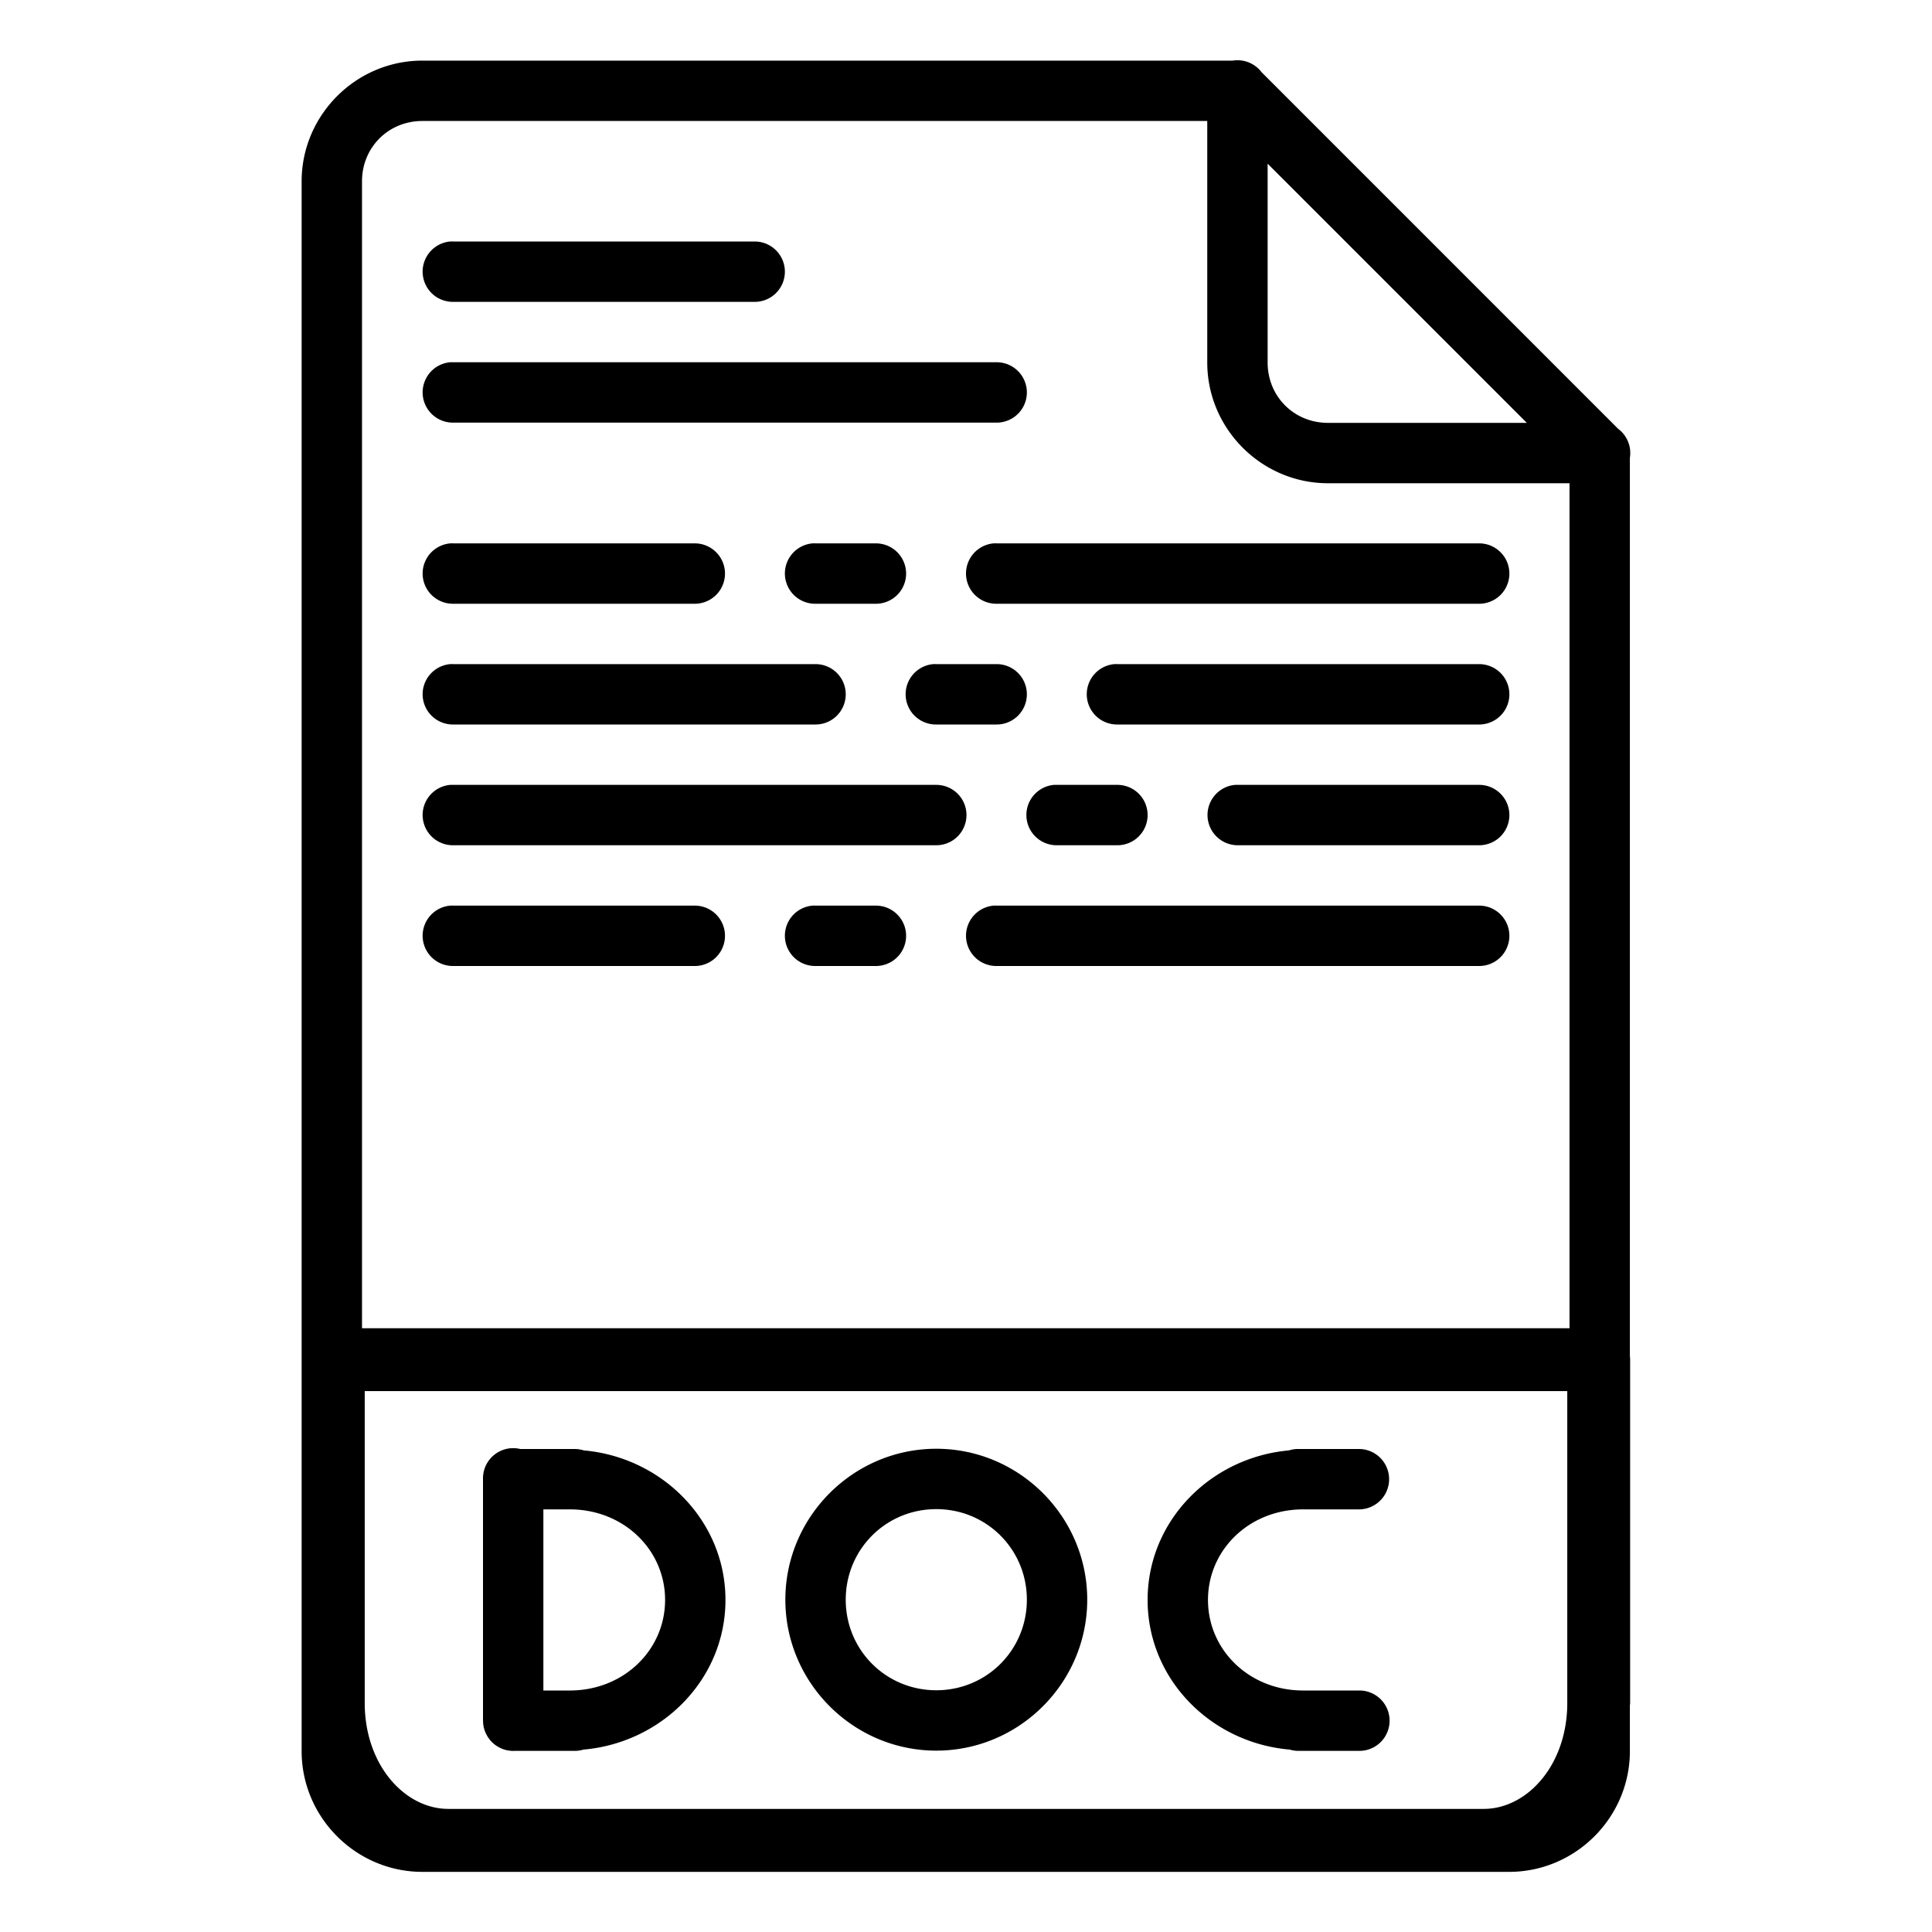 <?xml version="1.0" encoding="UTF-8" standalone="no"?>
<svg xmlns:dc="http://purl.org/dc/elements/1.1/" xmlns:cc="http://creativecommons.org/ns#" xmlns:rdf="http://www.w3.org/1999/02/22-rdf-syntax-ns#" xmlns:svg="http://www.w3.org/2000/svg" xmlns="http://www.w3.org/2000/svg" xmlns:sodipodi="http://sodipodi.sourceforge.net/DTD/sodipodi-0.dtd" xmlns:inkscape="http://www.inkscape.org/namespaces/inkscape" width="32px" height="32px" viewBox="0 0 32 32" id="svg2" version="1.1" inkscape:version="0.91 r13725" sodipodi:docname="10 file format document jpg extension word.svg">
  <defs id="defs4"/>
  <sodipodi:namedview id="base" pagecolor="#ffffff" bordercolor="#666666" borderopacity="1.0" inkscape:pageopacity="0.0" inkscape:pageshadow="2" inkscape:zoom="16.000001" inkscape:cx="10.665331" inkscape:cy="12.611865" inkscape:document-units="px" inkscape:current-layer="layer1" showgrid="true" units="px" inkscape:snap-bbox="true" inkscape:bbox-paths="true" inkscape:bbox-nodes="true" inkscape:snap-bbox-edge-midpoints="true" inkscape:snap-bbox-midpoints="true" inkscape:window-width="1366" inkscape:window-height="715" inkscape:window-x="-8" inkscape:window-y="-8" inkscape:window-maximized="1">
    <inkscape:grid type="xygrid" id="grid3336"/>
  </sodipodi:namedview>
  
  <g inkscape:label="Layer 1" inkscape:groupmode="layer" id="layer1" transform="translate(0,-1020.362)">
    <path style="color:#000000;font-style:normal;font-variant:normal;font-weight:normal;font-stretch:normal;font-size:medium;line-height:normal;font-family:sans-serif;text-indent:0;text-align:start;text-decoration:none;text-decoration-line:none;text-decoration-style:solid;text-decoration-color:#000000;letter-spacing:normal;word-spacing:normal;text-transform:none;direction:ltr;block-progression:tb;writing-mode:lr-tb;baseline-shift:baseline;text-anchor:start;white-space:normal;clip-rule:nonzero;display:inline;overflow:visible;visibility:visible;opacity:1;isolation:auto;mix-blend-mode:normal;color-interpolation:sRGB;color-interpolation-filters:linearRGB;solid-color:#000000;solid-opacity:1;fill:#000000;fill-opacity:1;fill-rule:evenodd;stroke:none;stroke-width:1;stroke-linecap:round;stroke-linejoin:round;stroke-miterlimit:4;stroke-dasharray:none;stroke-dashoffset:0;stroke-opacity:1;color-rendering:auto;image-rendering:auto;shape-rendering:auto;text-rendering:auto;enable-background:accumulate" d="M 20.488 0.998 A 0.5 0.5 0 0 0 20.414 1.004 L 6.996 1.004 C 5.897 1.004 4.996 1.905 4.996 3.004 L 4.996 29.004 C 4.996 30.103 5.897 31.004 6.996 31.004 L 24.996 31.004 C 26.095 31.004 26.996 30.103 26.996 29.004 L 26.996 28.252 C 26.996 28.237 27 28.222 27 28.207 L 27 27.07 L 27 24.795 L 27 22.521 A 0.52 0.52 0 0 0 26.996 22.457 L 26.996 7.582 A 0.5 0.5 0 0 0 26.801 7.102 L 20.895 1.195 A 0.5 0.5 0 0 0 20.488 0.998 z M 6.996 2.004 L 19.996 2.004 L 19.996 6.004 C 19.996 7.103 20.897 8.004 21.996 8.004 L 25.996 8.004 L 25.996 22 L 24.574 22 L 7.426 22 L 5.996 22 L 5.996 3.004 C 5.996 2.441 6.433 2.004 6.996 2.004 z M 20.996 2.711 L 25.289 7.004 L 21.996 7.004 C 21.433 7.004 20.996 6.567 20.996 6.004 L 20.996 2.711 z M 7.457 4 A 0.501 0.501 0 0 0 7.508 5 L 12.5 5 A 0.5 0.5 0 1 0 12.5 4 L 7.508 4 A 0.5 0.5 0 0 0 7.457 4 z M 7.457 6 A 0.501 0.501 0 0 0 7.508 7 L 16.508 7 A 0.5 0.5 0 1 0 16.508 6 L 7.508 6 A 0.5 0.5 0 0 0 7.457 6 z M 7.457 9 A 0.501 0.501 0 0 0 7.508 10 L 11.508 10 A 0.5 0.5 0 1 0 11.508 9 L 7.508 9 A 0.5 0.5 0 0 0 7.457 9 z M 13.457 9 A 0.501 0.501 0 0 0 13.508 10 L 14.508 10 A 0.5 0.5 0 1 0 14.508 9 L 13.508 9 A 0.5 0.5 0 0 0 13.457 9 z M 16.457 9 A 0.501 0.501 0 0 0 16.508 10 L 24.5 10 A 0.5 0.5 0 1 0 24.5 9 L 16.508 9 A 0.5 0.5 0 0 0 16.457 9 z M 7.457 11 A 0.501 0.501 0 0 0 7.508 12 L 13.508 12 A 0.5 0.5 0 1 0 13.508 11 L 7.508 11 A 0.5 0.5 0 0 0 7.457 11 z M 15.457 11 A 0.501 0.501 0 0 0 15.508 12 L 16.508 12 A 0.5 0.5 0 1 0 16.508 11 L 15.508 11 A 0.5 0.5 0 0 0 15.457 11 z M 18.457 11 A 0.501 0.501 0 0 0 18.508 12 L 24.5 12 A 0.5 0.5 0 1 0 24.5 11 L 18.508 11 A 0.5 0.5 0 0 0 18.457 11 z M 7.457 13 A 0.501 0.501 0 0 0 7.508 14 L 15.508 14 A 0.5 0.5 0 1 0 15.508 13 L 7.508 13 A 0.5 0.5 0 0 0 7.457 13 z M 17.457 13 A 0.501 0.501 0 0 0 17.508 14 L 18.508 14 A 0.5 0.5 0 1 0 18.508 13 L 17.508 13 A 0.5 0.5 0 0 0 17.457 13 z M 20.457 13 A 0.501 0.501 0 0 0 20.508 14 L 24.5 14 A 0.5 0.5 0 1 0 24.5 13 L 20.508 13 A 0.5 0.5 0 0 0 20.457 13 z M 7.457 15 A 0.501 0.501 0 0 0 7.508 16 L 11.508 16 A 0.5 0.5 0 1 0 11.508 15 L 7.508 15 A 0.5 0.5 0 0 0 7.457 15 z M 13.457 15 A 0.501 0.501 0 0 0 13.508 16 L 14.508 16 A 0.5 0.5 0 1 0 14.508 15 L 13.508 15 A 0.5 0.5 0 0 0 13.457 15 z M 16.457 15 A 0.501 0.501 0 0 0 16.508 16 L 21.039 16 L 24.5 16 A 0.5 0.5 0 0 0 24.5 15 L 21.074 15 L 16.508 15 A 0.5 0.5 0 0 0 16.457 15 z M 6.041 23.041 L 7.426 23.041 L 24.574 23.041 L 25.959 23.041 L 25.959 24.795 L 25.959 27.07 L 25.959 28.207 C 25.959 29.233 25.296 29.961 24.574 29.961 L 7.426 29.961 C 6.704 29.961 6.041 29.233 6.041 28.207 L 6.041 27.07 L 6.041 24.795 L 6.041 23.041 z M 8.492 23.986 A 0.5 0.5 0 0 0 8 24.494 L 8 28.494 A 0.5 0.5 0 0 0 8 28.5 A 0.5 0.5 0 0 0 8.002 28.52 A 0.5 0.5 0 0 0 8.002 28.545 A 0.5 0.5 0 0 0 8.004 28.557 A 0.5 0.5 0 0 0 8.012 28.607 A 0.5 0.5 0 0 0 8.043 28.701 A 0.5 0.5 0 0 0 8.066 28.746 A 0.5 0.5 0 0 0 8.09 28.785 A 0.5 0.5 0 0 0 8.098 28.795 A 0.5 0.5 0 0 0 8.123 28.828 A 0.5 0.5 0 0 0 8.195 28.896 A 0.5 0.5 0 0 0 8.236 28.924 A 0.5 0.5 0 0 0 8.281 28.949 A 0.5 0.5 0 0 0 8.326 28.969 A 0.5 0.5 0 0 0 8.408 28.992 A 0.5 0.5 0 0 0 8.424 28.994 A 0.5 0.5 0 0 0 8.473 29 A 0.5 0.5 0 0 0 8.531 29 L 9.508 29 A 0.5 0.5 0 0 0 9.664 28.979 C 10.968 28.865 12.016 27.811 12.016 26.5 C 12.016 25.191 10.97 24.138 9.668 24.023 A 0.5 0.5 0 0 0 9.514 24 L 8.617 24 A 0.5 0.5 0 0 0 8.492 23.986 z M 15.508 23.996 C 14.133 23.996 13.008 25.121 13.008 26.496 C 13.008 27.871 14.133 28.996 15.508 28.996 C 16.883 28.996 18.008 27.871 18.008 26.496 C 18.008 25.121 16.883 23.996 15.508 23.996 z M 21.508 24 A 0.5 0.5 0 0 0 21.35 24.023 C 20.049 24.14 19.008 25.192 19.008 26.5 C 19.008 27.813 20.057 28.868 21.363 28.979 A 0.5 0.5 0 0 0 21.516 29 L 22.516 29 A 0.5 0.5 0 1 0 22.516 28 L 21.584 28 C 20.692 28 20.008 27.329 20.008 26.5 C 20.008 25.67 20.692 25 21.584 25 L 22.508 25 A 0.5 0.5 0 1 0 22.508 24 L 21.508 24 z M 15.508 24.996 C 16.342 24.996 17.008 25.662 17.008 26.496 C 17.008 27.33 16.342 27.996 15.508 27.996 C 14.673 27.996 14.008 27.33 14.008 26.496 C 14.008 25.662 14.673 24.996 15.508 24.996 z M 9 25 L 9.438 25 C 10.33 25 11.016 25.67 11.016 26.5 C 11.016 27.329 10.33 28 9.438 28 L 9 28 L 9 25 z " transform="translate(0,1020.362)" id="path5133"/>
  </g>

	
	
	</svg>
